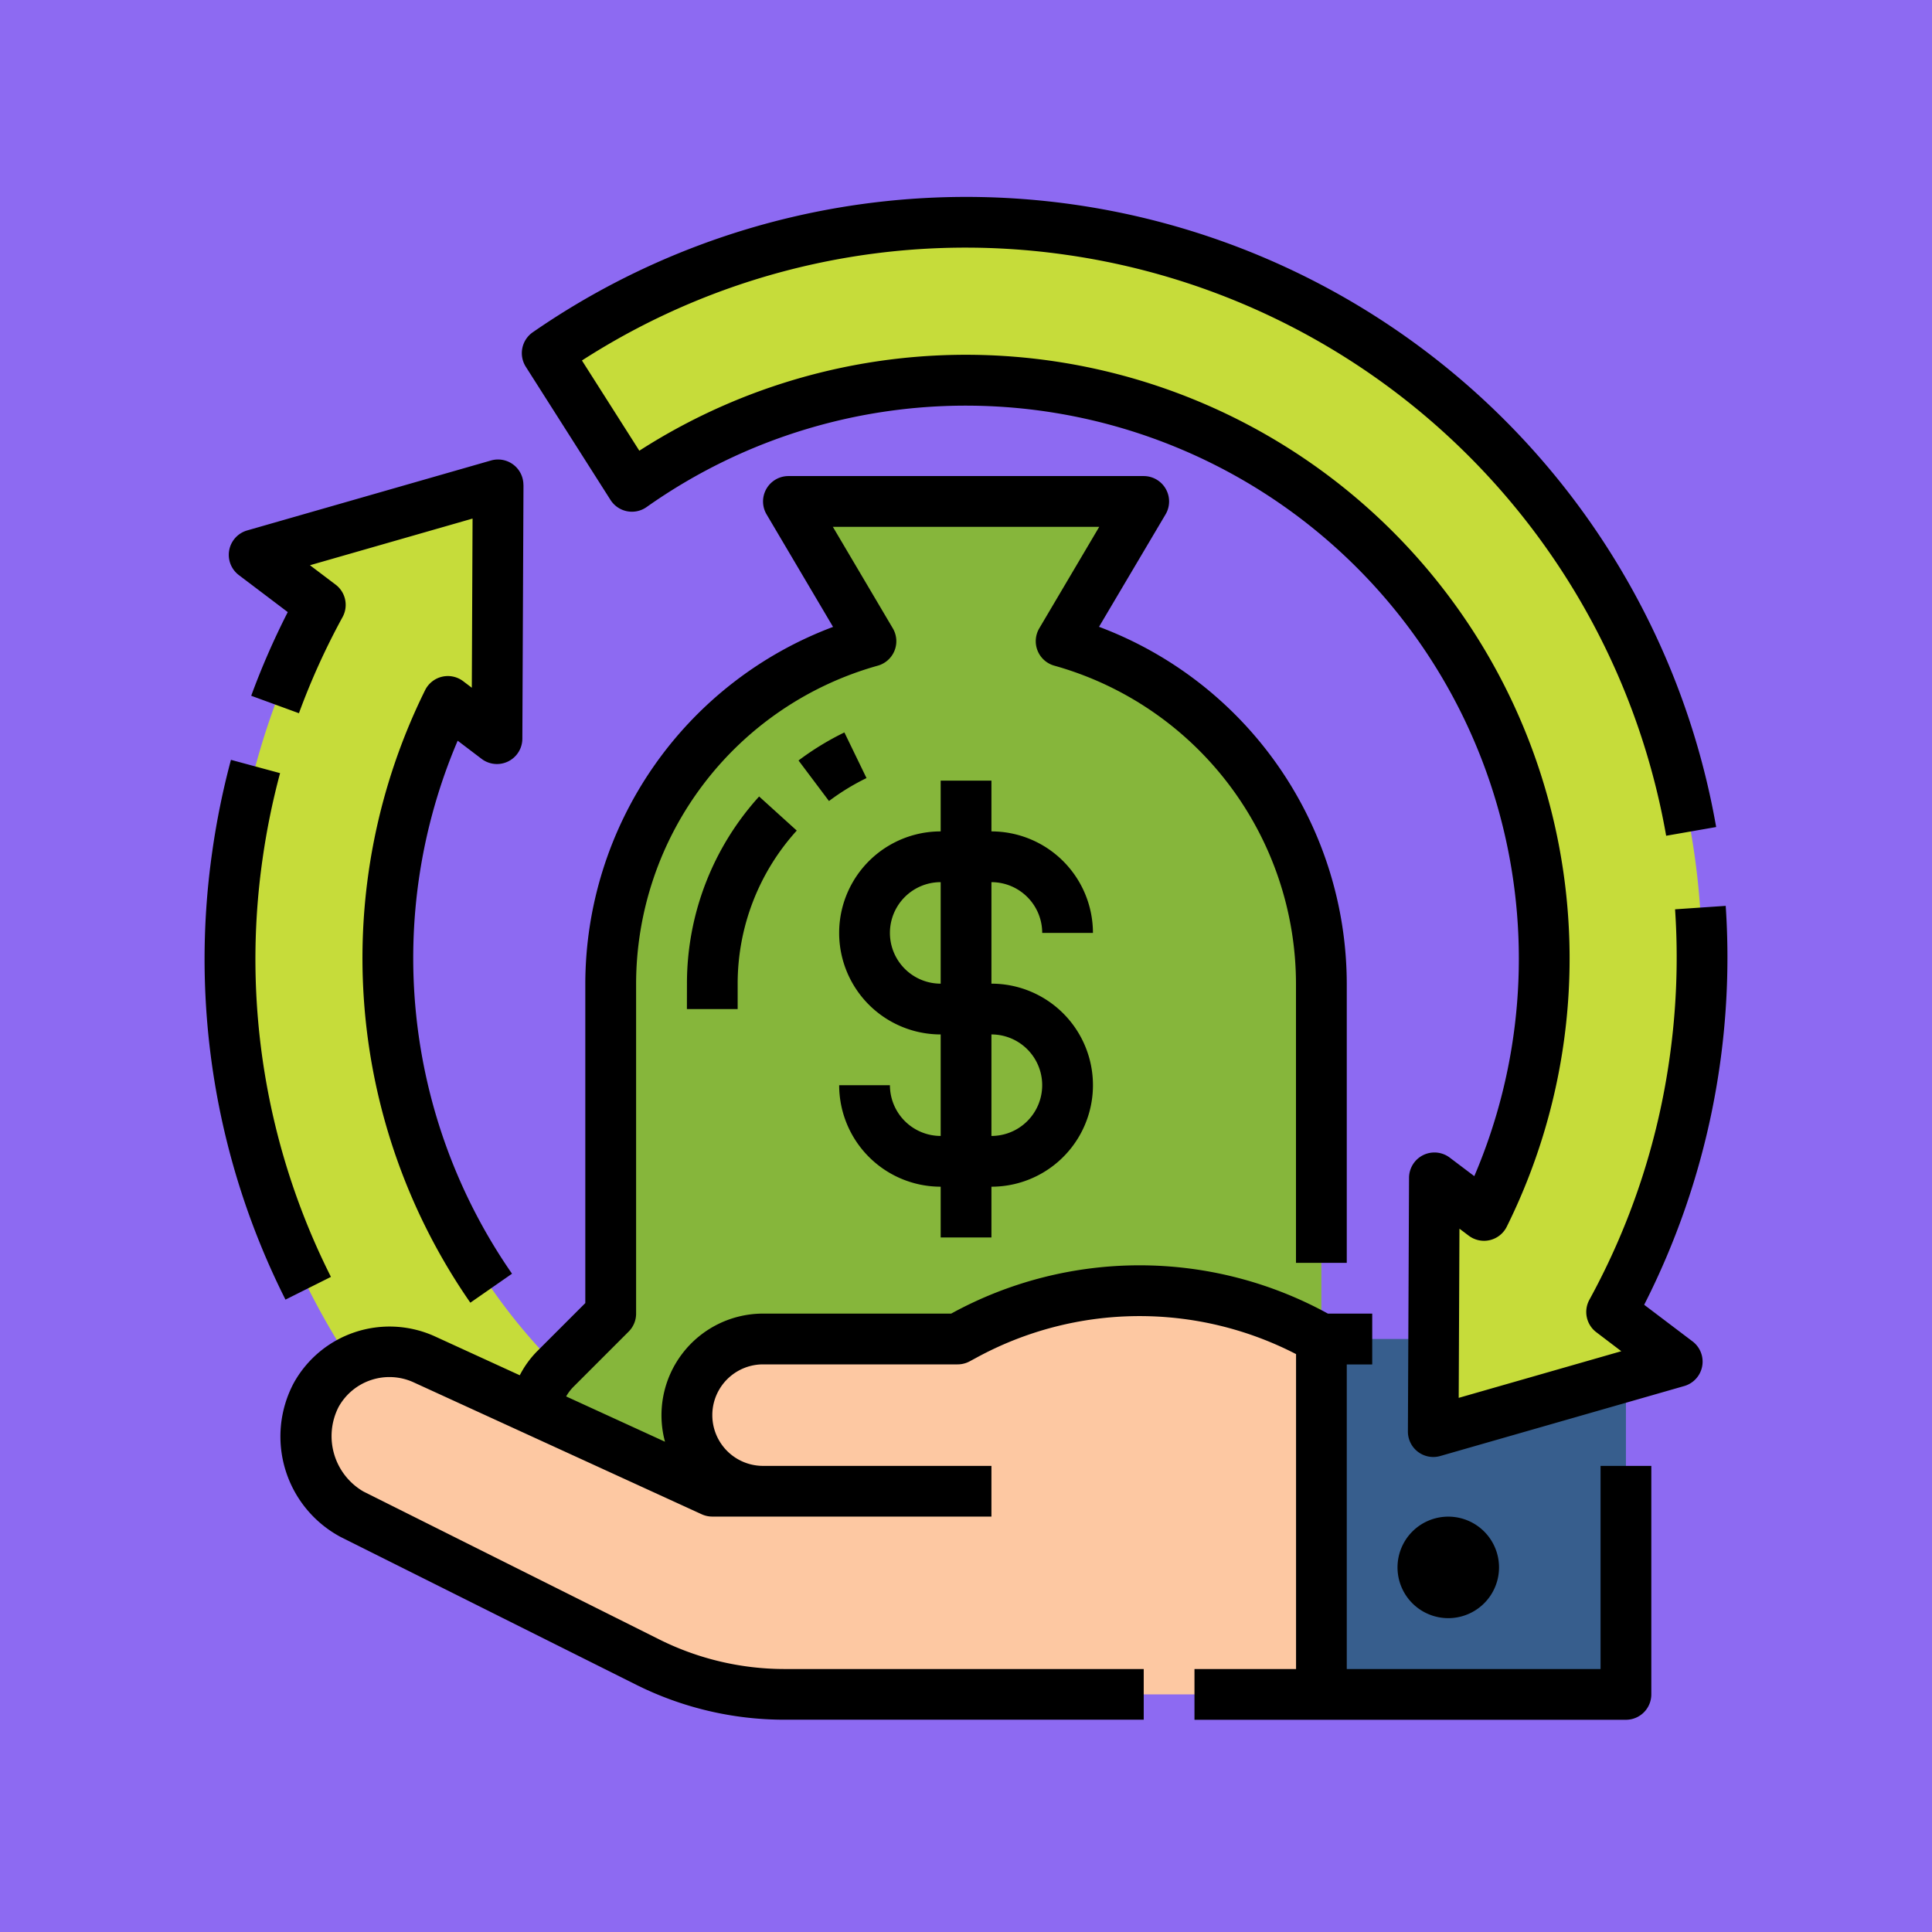 <svg xmlns="http://www.w3.org/2000/svg" xmlns:xlink="http://www.w3.org/1999/xlink" width="85" height="85" viewBox="0 0 85 85"><defs><clipPath id="a"><rect width="67" height="67" transform="translate(189 4864.662)" fill="#ffd41c"/></clipPath></defs><g transform="translate(-810 -10152.338)"><rect width="85" height="85" transform="translate(810 10152.338)" fill="#8d6af2"/><g transform="translate(630 5296.338)" clip-path="url(#a)"><g transform="translate(186.772 4862.43)"><path d="M32.171,60.92a25.455,25.455,0,0,1-19.24-36.488l2.162,1.636.05-11.165L4.411,17.981l2.909,2.2a32.383,32.383,0,0,0,49.46,40.15l-5.171-4.725A25.369,25.369,0,0,1,32.171,60.92Z" fill="#c6dc3a"/><path d="M53.788,53.788l-2.425-2.425V36.847A15.638,15.638,0,0,0,39.915,21.783l3.632-6.15H27.915l3.633,6.15A15.638,15.638,0,0,0,20.1,36.847V51.363l-2.425,2.425a3.158,3.158,0,0,0-.925,2.233h0a3.158,3.158,0,0,0,3.158,3.158H51.555a3.158,3.158,0,0,0,3.158-3.158h0a3.158,3.158,0,0,0-.925-2.233Z" fill="#86b63b"/><path d="M35.359,52.48H26.8a3.35,3.35,0,0,0-3.35,3.35h0a3.35,3.35,0,0,0,3.35,3.35H24.565l-12.7-5.816a3.649,3.649,0,0,0-3.524.268h0A3.649,3.649,0,0,0,6.7,56.681v.243a3.649,3.649,0,0,0,2.017,3.264L21.736,66.7a13.4,13.4,0,0,0,5.992,1.415H51.363V52.48h0a16.123,16.123,0,0,0-15.719-.156Z" fill="#fdc8a2"/><rect width="13.399" height="15.632" transform="translate(51.363 52.48)" fill="#375e8d"/><path d="M40.26,3.671A32.263,32.263,0,0,0,17.3,9.107l3.727,5.86A25.448,25.448,0,0,1,58.523,47.043l-2.187-1.656-.05,11.165,10.732-3.078L64.133,51.29A32.4,32.4,0,0,0,40.26,3.671Z" fill="#c6dc3a"/><path d="M16.259,14.907l-.05,11.166a1.117,1.117,0,0,1-1.791.885l-1.054-.8a24.359,24.359,0,0,0,2.391,23.45l-1.834,1.275a26.588,26.588,0,0,1-1.99-26.949,1.117,1.117,0,0,1,1.675-.394l.38.288.033-7.443L6.865,18.438l1.128.853A1.117,1.117,0,0,1,8.3,20.718a31.142,31.142,0,0,0-1.92,4.231l-2.1-.768A33.39,33.39,0,0,1,5.888,20.5L3.737,18.872A1.117,1.117,0,0,1,4.1,16.908l10.732-3.079a1.117,1.117,0,0,1,1.424,1.078ZM5.788,50.748l2-1a31.075,31.075,0,0,1-3.008-18.39,31.716,31.716,0,0,1,.77-3.773L3.389,27a33.93,33.93,0,0,0-.823,4.04A33.3,33.3,0,0,0,5.788,50.748Zm24.59-24.954a12.322,12.322,0,0,0-2.018,1.234L29.7,28.812a10.081,10.081,0,0,1,1.651-1.01Zm-6.929,12.17h2.233V36.847a10.021,10.021,0,0,1,2.6-6.735l-1.656-1.5a12.25,12.25,0,0,0-3.175,8.233Zm42.43,30.148V58.063H63.646V67H52.48V53.6H53.6V51.363H51.65a17.226,17.226,0,0,0-16.537-.02l-.038.02H26.8A4.472,4.472,0,0,0,22.485,57l-4.349-1.993a2.043,2.043,0,0,1,.327-.429l2.424-2.424a1.117,1.117,0,0,0,.327-.789V36.847a14.555,14.555,0,0,1,10.631-13.99,1.117,1.117,0,0,0,.663-1.644l-2.638-4.465H41.59l-2.638,4.465a1.117,1.117,0,0,0,.663,1.644,14.555,14.555,0,0,1,10.631,13.99V49.13H52.48V36.847a16.8,16.8,0,0,0-10.9-15.7L44.508,16.2a1.117,1.117,0,0,0-.961-1.685H27.915a1.117,1.117,0,0,0-.961,1.685l2.925,4.951a16.8,16.8,0,0,0-10.9,15.7V50.9l-2.1,2.1a4.263,4.263,0,0,0-.783,1.076l-3.768-1.726a4.819,4.819,0,0,0-6.178,2.07,5.013,5.013,0,0,0,2.062,6.769l13.02,6.51a14.6,14.6,0,0,0,6.491,1.531H43.547V67H27.728a12.351,12.351,0,0,1-5.492-1.3L9.216,59.19a2.82,2.82,0,0,1-1.095-3.713,2.558,2.558,0,0,1,3.282-1.1l12.7,5.816a1.117,1.117,0,0,0,.465.1H36.847V58.063H26.8a2.233,2.233,0,0,1,0-4.466h8.56a1.117,1.117,0,0,0,.532-.135l.289-.156a15,15,0,0,1,14.068-.161V67H45.78v2.233H64.762A1.117,1.117,0,0,0,65.879,68.112Zm-6.7-5.583a2.233,2.233,0,1,0-2.233,2.233A2.233,2.233,0,0,0,59.179,62.529ZM36.847,32.381v4.466a4.466,4.466,0,0,1,0,8.933v2.233H34.614V45.78a4.471,4.471,0,0,1-4.466-4.466h2.233a2.236,2.236,0,0,0,2.233,2.233V39.081a4.466,4.466,0,1,1,0-8.933V27.915h2.233v2.233a4.471,4.471,0,0,1,4.466,4.466H39.081A2.236,2.236,0,0,0,36.847,32.381Zm-2.233,0a2.233,2.233,0,1,0,0,4.466Zm2.233,6.7v4.466a2.233,2.233,0,0,0,0-4.466ZM40.1,4.776A31.276,31.276,0,0,1,66.532,30.34l2.2-.384A33.5,33.5,0,0,0,16.667,8.189a1.117,1.117,0,0,0-.306,1.517l3.727,5.86a1.117,1.117,0,0,0,1.588.312A24.332,24.332,0,0,1,58.091,45.316L57.01,44.5a1.117,1.117,0,0,0-1.79.885l-.05,11.165a1.117,1.117,0,0,0,1.425,1.078l10.732-3.078a1.117,1.117,0,0,0,.366-1.964l-2.128-1.611a33.714,33.714,0,0,0,3.587-17.551l-2.228.152a31.484,31.484,0,0,1-.24,6.53,31.146,31.146,0,0,1-3.53,10.649,1.117,1.117,0,0,0,.305,1.427l1.1.836-7.154,2.052.033-7.443.407.307a1.117,1.117,0,0,0,1.674-.394A26.561,26.561,0,0,0,21.356,13.4l-2.525-3.97A31.159,31.159,0,0,1,40.1,4.776Z"/></g></g></g></svg>